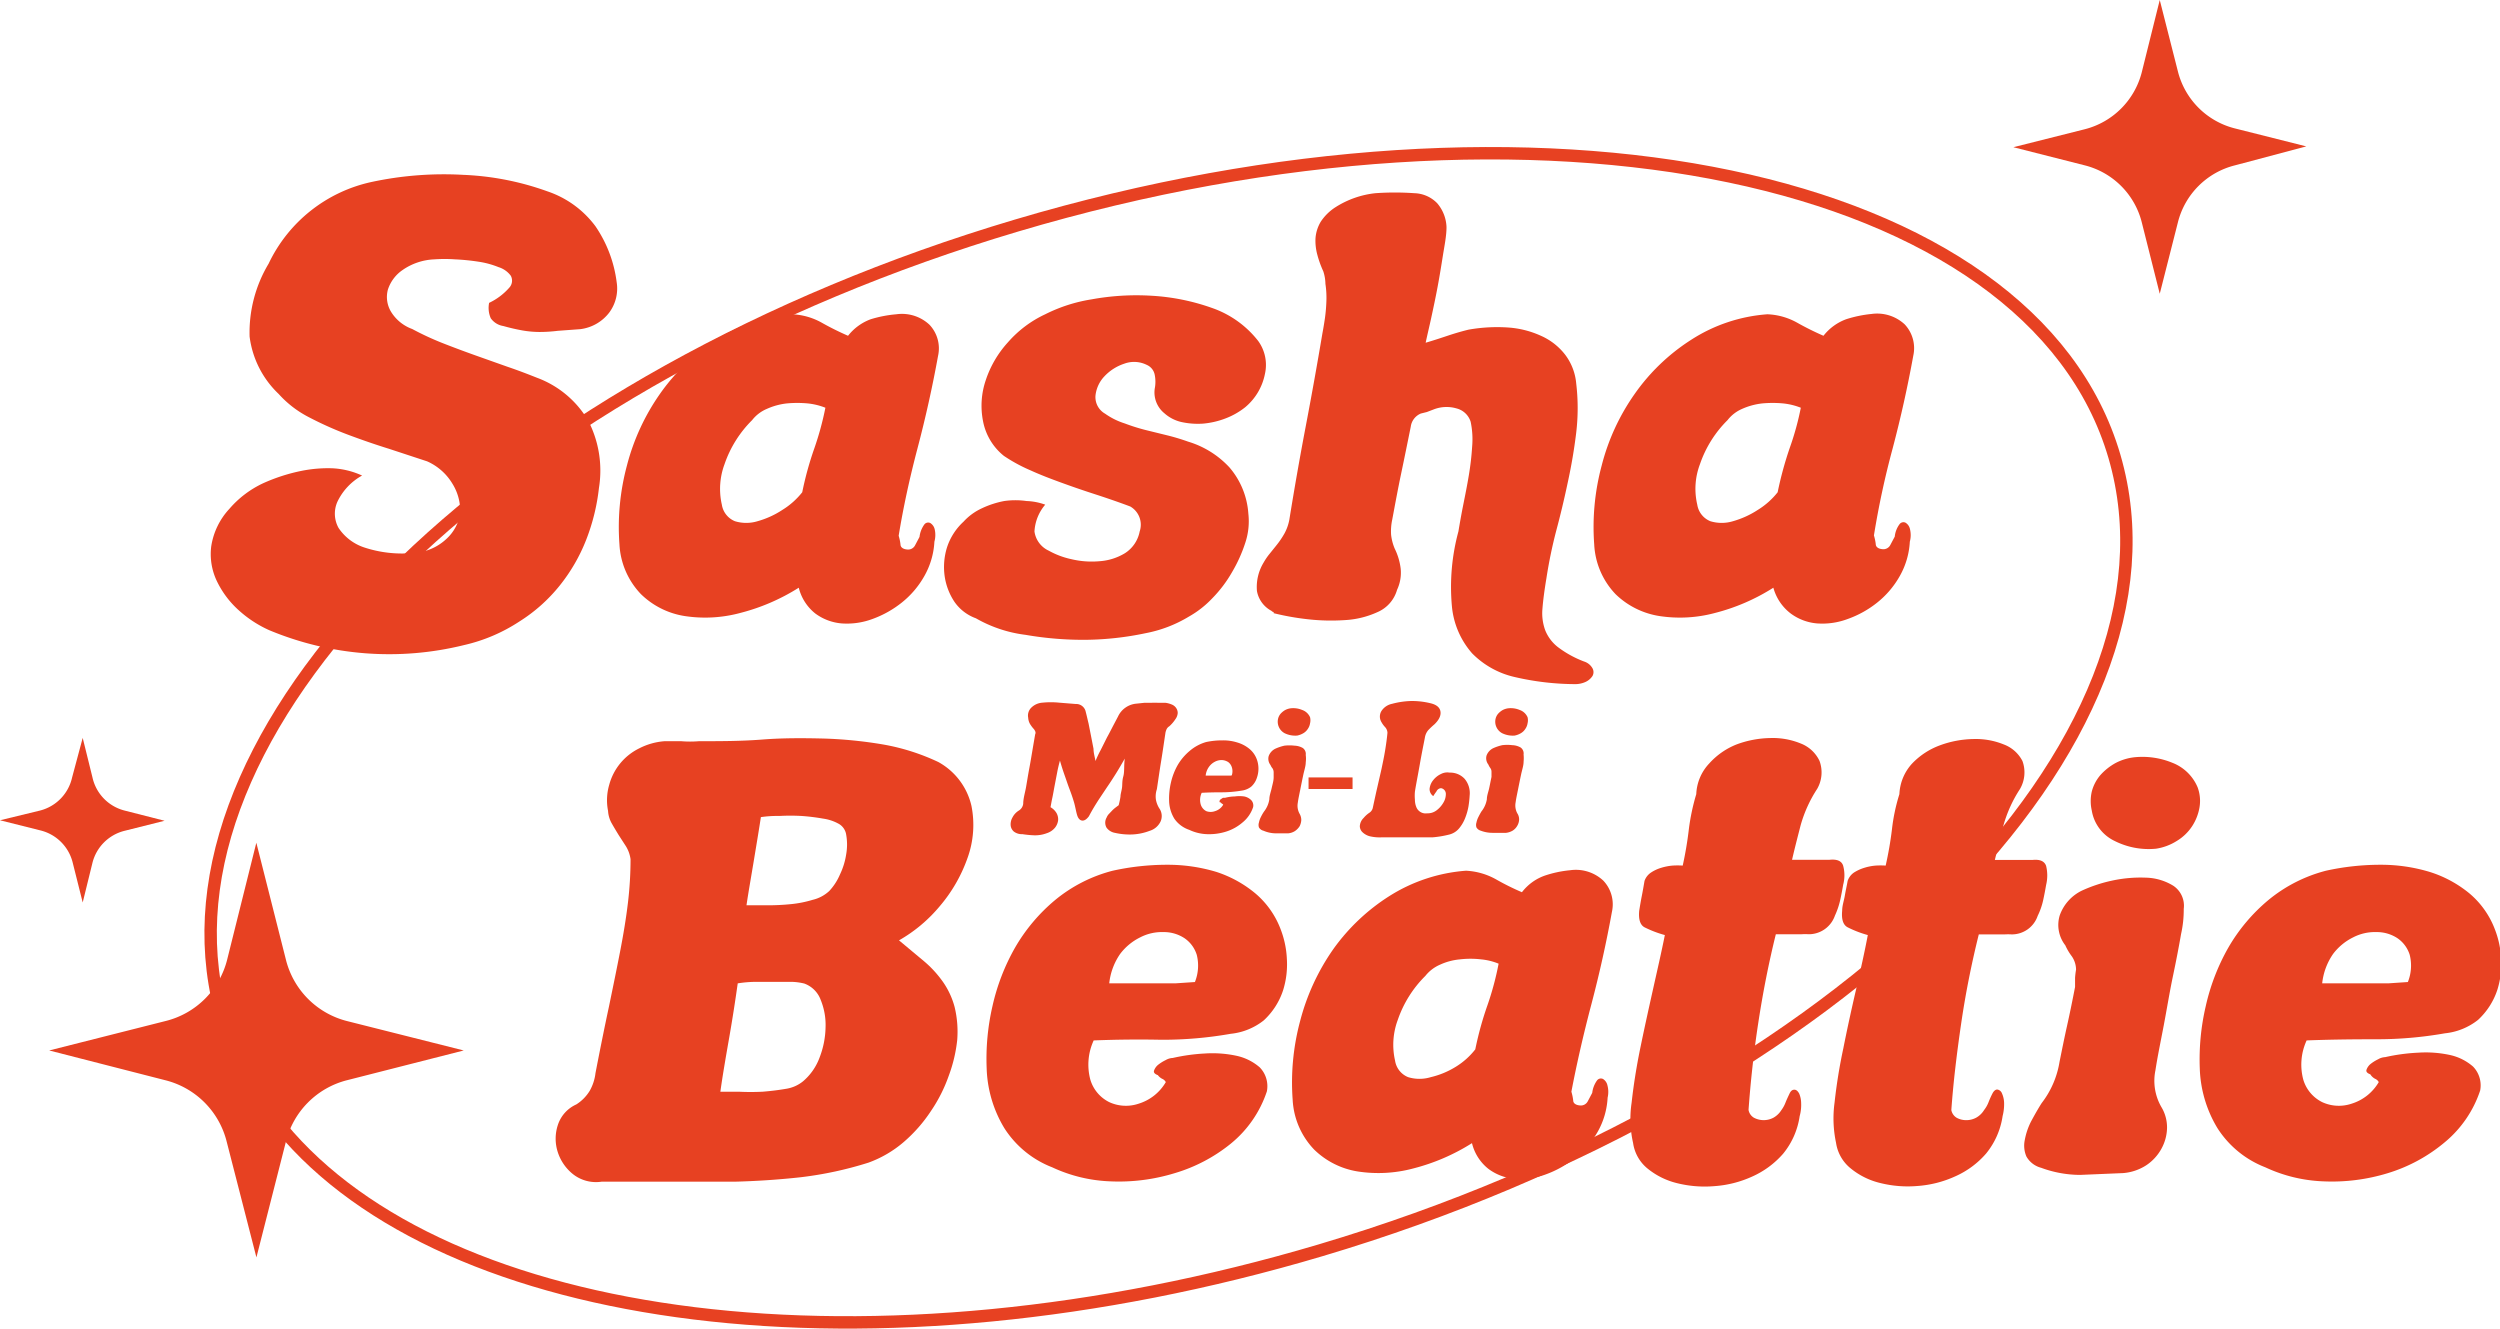 <svg xmlns="http://www.w3.org/2000/svg" viewBox="0 0 151.14 80.33"><defs><style>.cls-1,.cls-3{fill:#e74122;}.cls-2{fill:none;stroke-width:0.75px;}.cls-2,.cls-3{stroke:#e74122;stroke-miterlimit:10;}</style></defs><g id="Layer_2" data-name="Layer 2"><g id="Layer_1-2" data-name="Layer 1"><path class="cls-1" d="M21.89,28.75a3.56,3.56,0,0,0-1.49,1.58,1.77,1.77,0,0,0,.07,1.59A3,3,0,0,0,22,33.09a7.3,7.3,0,0,0,3,.34,3.16,3.16,0,0,0,2-.86A2.6,2.6,0,0,0,27.82,31a3.1,3.1,0,0,0-.47-1.76,3.37,3.37,0,0,0-1.53-1.35l-2.31-.76c-.84-.26-1.67-.55-2.5-.86a21.11,21.11,0,0,1-2.36-1.06,6.33,6.33,0,0,1-1.8-1.39,5.78,5.78,0,0,1-1.76-3.47,8.1,8.1,0,0,1,1.15-4.41A9,9,0,0,1,22.47,11,20.82,20.82,0,0,1,28,10.57a17,17,0,0,1,5.1,1A6,6,0,0,1,36,13.68a7.71,7.71,0,0,1,1.28,3.37,2.44,2.44,0,0,1-.45,1.85,2.61,2.61,0,0,1-1.75,1L33.72,20a9,9,0,0,1-1.12.07,6.18,6.18,0,0,1-1-.09,11.84,11.84,0,0,1-1.17-.27,1.14,1.14,0,0,1-.76-.47,1.55,1.55,0,0,1-.1-.93,3.74,3.74,0,0,0,1.22-.92.62.62,0,0,0,.09-.72,1.45,1.45,0,0,0-.74-.52,5.3,5.3,0,0,0-1.22-.33,13,13,0,0,0-1.41-.14,8.79,8.79,0,0,0-1.26,0,3.62,3.62,0,0,0-1.92.65,2.29,2.29,0,0,0-.88,1.18,1.73,1.73,0,0,0,.18,1.32,2.5,2.5,0,0,0,1.29,1.06,17.58,17.58,0,0,0,1.78.83c.66.26,1.33.51,2,.75l2,.71c.65.22,1.24.45,1.77.66a6,6,0,0,1,3.09,2.59,6.57,6.57,0,0,1,.65,4.07,12.36,12.36,0,0,1-.77,3.13,10.57,10.57,0,0,1-1.61,2.78,9.81,9.81,0,0,1-2.44,2.17A10.22,10.22,0,0,1,28.05,39a18.84,18.84,0,0,1-11.77-.9,7,7,0,0,1-1.84-1.2,5.65,5.65,0,0,1-1.33-1.77,3.78,3.78,0,0,1-.34-2.1,4.28,4.28,0,0,1,1.1-2.27,6.08,6.08,0,0,1,2.05-1.55,10.84,10.84,0,0,1,2.34-.75,8.13,8.13,0,0,1,1.82-.15A4.86,4.86,0,0,1,21.89,28.75Z"/><path class="cls-1" d="M56.49,32.75a4.71,4.71,0,0,1-.61,2.08,5.49,5.49,0,0,1-1.35,1.59,6.23,6.23,0,0,1-1.78,1,4.43,4.43,0,0,1-1.86.27,3.11,3.11,0,0,1-1.6-.6,2.87,2.87,0,0,1-1-1.56,12.35,12.35,0,0,1-3.55,1.53,8.15,8.15,0,0,1-3.37.18,4.86,4.86,0,0,1-2.62-1.32,4.69,4.69,0,0,1-1.3-3,14.33,14.33,0,0,1,.45-4.77,13.35,13.35,0,0,1,2-4.34,12.15,12.15,0,0,1,3.4-3.26A9.83,9.83,0,0,1,47.89,19a4,4,0,0,1,1.81.52,17.4,17.4,0,0,0,1.57.78,3.1,3.1,0,0,1,1.37-1A7.36,7.36,0,0,1,54.19,19a2.43,2.43,0,0,1,2,.63,2.08,2.08,0,0,1,.52,1.89q-.51,2.81-1.24,5.58t-1.14,5.29a3,3,0,0,1,.11.52c0,.18.16.29.4.31a.47.47,0,0,0,.48-.25l.27-.51a1.6,1.6,0,0,1,.29-.75.29.29,0,0,1,.36-.09.6.6,0,0,1,.27.39A1.52,1.52,0,0,1,56.49,32.75Zm-6.59-8.1a4,4,0,0,0-1.06-.26,6.84,6.84,0,0,0-1.28,0,4,4,0,0,0-1.2.33,2.21,2.21,0,0,0-.89.68,6.89,6.89,0,0,0-1.67,2.67,4.27,4.27,0,0,0-.16,2.44,1.29,1.29,0,0,0,.79,1,2.35,2.35,0,0,0,1.37,0,5.34,5.34,0,0,0,1.51-.69,4.61,4.61,0,0,0,1.19-1.06,20,20,0,0,1,.74-2.68A18.25,18.25,0,0,0,49.9,24.65Z"/><path class="cls-1" d="M63.19,30.51a2.72,2.72,0,0,0-.65,1.62,1.5,1.5,0,0,0,.86,1.16,4.94,4.94,0,0,0,1.39.52,5.26,5.26,0,0,0,1.67.12A3.4,3.4,0,0,0,68,33.45a2,2,0,0,0,.9-1.32,1.27,1.27,0,0,0-.57-1.51c-.77-.29-1.51-.54-2.22-.77s-1.37-.46-2-.69-1.23-.46-1.8-.72a9.68,9.68,0,0,1-1.62-.88,3.53,3.53,0,0,1-1.26-2.1A4.8,4.8,0,0,1,59.59,23a6.37,6.37,0,0,1,1.35-2.31A6.81,6.81,0,0,1,63.19,19a9.51,9.51,0,0,1,2.79-.9,15.1,15.1,0,0,1,3.65-.22,13.09,13.09,0,0,1,3.65.74,6.06,6.06,0,0,1,2.79,2,2.47,2.47,0,0,1,.4,2,3.5,3.5,0,0,1-1.19,2,4.44,4.44,0,0,1-1.2.68,5,5,0,0,1-1.34.31,4.63,4.63,0,0,1-1.29-.09,2.32,2.32,0,0,1-1.06-.54,1.62,1.62,0,0,1-.58-1.48,2.15,2.15,0,0,0,0-.84.82.82,0,0,0-.48-.6,1.72,1.72,0,0,0-1.37-.07,2.87,2.87,0,0,0-1.19.76,2,2,0,0,0-.54,1.15,1.15,1.15,0,0,0,.58,1.11A4.27,4.27,0,0,0,68,25.6a11.67,11.67,0,0,0,1.27.4l1.3.32a13.11,13.11,0,0,1,1.26.38,5.6,5.6,0,0,1,2.5,1.56,4.78,4.78,0,0,1,1.14,2.79,4.11,4.11,0,0,1-.18,1.75,8.84,8.84,0,0,1-.8,1.78,7.72,7.72,0,0,1-1.2,1.59,6,6,0,0,1-1.42,1.11,7.89,7.89,0,0,1-2.61,1,18.4,18.4,0,0,1-3.57.4A20.43,20.43,0,0,1,62,38.38a8,8,0,0,1-3-1,2.69,2.69,0,0,1-1.3-1,3.76,3.76,0,0,1-.59-1.55,4,4,0,0,1,.14-1.73,3.64,3.64,0,0,1,1-1.56,3.46,3.46,0,0,1,1.11-.81,5.61,5.61,0,0,1,1.35-.44,4.76,4.76,0,0,1,1.35,0A3.66,3.66,0,0,1,63.19,30.51Z"/><path class="cls-1" d="M86.19,20.72c.48-.14.93-.29,1.35-.43s.83-.26,1.24-.36a9.88,9.88,0,0,1,2.4-.13,5.71,5.71,0,0,1,2,.51,3.77,3.77,0,0,1,1.44,1.13,3.36,3.36,0,0,1,.67,1.73,12.63,12.63,0,0,1,0,3q-.18,1.49-.51,3c-.21,1-.45,2-.7,2.93a28.54,28.54,0,0,0-.59,2.86c-.12.72-.2,1.33-.24,1.84a3,3,0,0,0,.17,1.31,2.45,2.45,0,0,0,.75,1,6.29,6.29,0,0,0,1.59.88.89.89,0,0,1,.52.42.48.48,0,0,1,0,.45,1,1,0,0,1-.41.36,1.51,1.51,0,0,1-.65.14,16.39,16.39,0,0,1-3.65-.43A5.24,5.24,0,0,1,89,39.5a5,5,0,0,1-1.22-2.81,12.82,12.82,0,0,1,.39-4.56c.08-.48.17-1,.29-1.6s.24-1.19.34-1.8A16.58,16.58,0,0,0,89,27a5.11,5.11,0,0,0-.09-1.5,1.2,1.2,0,0,0-.86-.81,2.14,2.14,0,0,0-1.37.06l-.42.16L85.9,25a1,1,0,0,0-.61.79c-.19.94-.38,1.88-.58,2.83s-.37,1.88-.54,2.79a3.34,3.34,0,0,0-.07.92,3,3,0,0,0,.22.84,3.75,3.75,0,0,1,.36,1.21,2.44,2.44,0,0,1-.22,1.28A2.08,2.08,0,0,1,83.29,37a5.44,5.44,0,0,1-2,.49A12.45,12.45,0,0,1,79,37.43a15.55,15.55,0,0,1-2-.36S77,37,77,37a.19.19,0,0,1-.13-.07,1.69,1.69,0,0,1-.88-1.2A2.84,2.84,0,0,1,76.4,34a3.69,3.69,0,0,1,.34-.5l.41-.51a5.22,5.22,0,0,0,.51-.75,2.83,2.83,0,0,0,.29-.83q.47-2.91,1-5.69t1-5.58q.07-.36.15-.9a9.83,9.83,0,0,0,.09-1.08,5.6,5.6,0,0,0-.06-1A2.55,2.55,0,0,0,80,16.4a6.08,6.08,0,0,1-.36-1,3.19,3.19,0,0,1-.11-1,2.26,2.26,0,0,1,.32-1,3,3,0,0,1,.9-.88,5.59,5.59,0,0,1,2.4-.84,16.8,16.8,0,0,1,2.36,0,2,2,0,0,1,1.38.61,2.34,2.34,0,0,1,.56,1.44c0,.53-.12,1.1-.22,1.73s-.2,1.25-.32,1.89-.25,1.25-.38,1.85S86.29,20.24,86.19,20.72Z"/><path class="cls-1" d="M115.46,32.75a4.71,4.71,0,0,1-.61,2.08,5.49,5.49,0,0,1-1.35,1.59,6.15,6.15,0,0,1-1.79,1,4.36,4.36,0,0,1-1.85.27,3.11,3.11,0,0,1-1.6-.6,2.93,2.93,0,0,1-1.05-1.56,12.18,12.18,0,0,1-3.54,1.53,8.15,8.15,0,0,1-3.37.18,4.89,4.89,0,0,1-2.63-1.32,4.68,4.68,0,0,1-1.29-3,14.33,14.33,0,0,1,.45-4.77,13.15,13.15,0,0,1,2-4.34,12.15,12.15,0,0,1,3.4-3.26A9.79,9.79,0,0,1,106.85,19a4,4,0,0,1,1.82.52,17.4,17.4,0,0,0,1.57.78,3.1,3.1,0,0,1,1.37-1,7.4,7.4,0,0,1,1.54-.32,2.45,2.45,0,0,1,2,.63,2.1,2.1,0,0,1,.52,1.89q-.51,2.81-1.24,5.58a51.63,51.63,0,0,0-1.14,5.29,3,3,0,0,1,.11.52c0,.18.16.29.4.31a.47.47,0,0,0,.48-.25l.27-.51a1.5,1.5,0,0,1,.29-.75.29.29,0,0,1,.36-.09.6.6,0,0,1,.27.39A1.52,1.52,0,0,1,115.46,32.75Zm-6.59-8.1a4,4,0,0,0-1.06-.26,6.84,6.84,0,0,0-1.28,0,4.09,4.09,0,0,0-1.21.33,2.24,2.24,0,0,0-.88.68,6.89,6.89,0,0,0-1.67,2.67,4.19,4.19,0,0,0-.16,2.44,1.29,1.29,0,0,0,.79,1,2.35,2.35,0,0,0,1.37,0,5.47,5.47,0,0,0,1.51-.69,4.61,4.61,0,0,0,1.19-1.06,21.69,21.69,0,0,1,.73-2.68A16.92,16.92,0,0,0,108.87,24.65Z"/><path class="cls-1" d="M54.35,56.85l1.51,1.26A6.64,6.64,0,0,1,57,59.35a4.83,4.83,0,0,1,.71,1.52,6.36,6.36,0,0,1,.16,2,8.88,8.88,0,0,1-.51,2.16,9.16,9.16,0,0,1-1.08,2.14,9,9,0,0,1-1.63,1.86,6.84,6.84,0,0,1-2.15,1.26,22.22,22.22,0,0,1-4.08.88q-2,.22-4,.27c-1.35,0-2.7,0-4.05,0s-2.7,0-4,0A2.25,2.25,0,0,1,34.66,71a2.8,2.8,0,0,1-.94-1.35,2.64,2.64,0,0,1,0-1.62,2.06,2.06,0,0,1,1.12-1.26,2.53,2.53,0,0,0,.81-.82A2.82,2.82,0,0,0,36,64.88q.43-2.23.81-4c.25-1.21.48-2.33.68-3.36s.36-2,.47-2.92a22.18,22.18,0,0,0,.16-2.66,2,2,0,0,0-.28-.78l-.44-.68c-.14-.23-.28-.46-.41-.69a1.74,1.74,0,0,1-.23-.77,3.31,3.31,0,0,1,.07-1.57,3.45,3.45,0,0,1,1.82-2.21,4,4,0,0,1,1.53-.43c.36,0,.7,0,1,0a6.49,6.49,0,0,0,1.08,0c1.27,0,2.54,0,3.82-.1s2.52-.09,3.74-.06a26.15,26.15,0,0,1,3.58.36,13.08,13.08,0,0,1,3.33,1.06,4.06,4.06,0,0,1,2,2.65,5.88,5.88,0,0,1-.23,3.13,9.2,9.2,0,0,1-1.69,2.94A9,9,0,0,1,54.35,56.85ZM43.55,66c.26,0,.63,0,1.1,0a14.55,14.55,0,0,0,1.46,0q.75-.06,1.44-.18a2.13,2.13,0,0,0,1-.45,3.44,3.44,0,0,0,1-1.44,5.31,5.31,0,0,0,.36-1.82,4,4,0,0,0-.29-1.65,1.66,1.66,0,0,0-1-1,3.58,3.58,0,0,0-.72-.1c-.33,0-.7,0-1.1,0l-1.2,0a7.35,7.35,0,0,0-1,.09c-.14,1-.31,2.11-.52,3.31S43.69,65,43.55,66Zm1.58-11.27h1.26a13.56,13.56,0,0,0,1.43-.07,6.76,6.76,0,0,0,1.31-.26,2.21,2.21,0,0,0,1-.53,3.41,3.41,0,0,0,.65-1,4.33,4.33,0,0,0,.38-1.24,3.38,3.38,0,0,0,0-1.15.91.91,0,0,0-.5-.7,2.7,2.7,0,0,0-.9-.29,12.48,12.48,0,0,0-1.3-.16,12.32,12.32,0,0,0-1.35,0A6.75,6.75,0,0,0,46,49.4c-.12.79-.27,1.68-.43,2.65S45.25,53.91,45.13,54.73Z"/><path class="cls-1" d="M66.12,62.9a3.5,3.5,0,0,0-.2,2.38,2.22,2.22,0,0,0,1.14,1.35,2.4,2.4,0,0,0,1.76.1,2.88,2.88,0,0,0,1.66-1.31.44.44,0,0,0-.22-.2A.75.75,0,0,1,70,65c-.19-.07-.27-.16-.23-.28a.79.79,0,0,1,.25-.35,2.46,2.46,0,0,1,.45-.28.94.94,0,0,1,.43-.13,11.46,11.46,0,0,1,1.95-.27,6.91,6.91,0,0,1,1.91.14,3.14,3.14,0,0,1,1.4.7,1.63,1.63,0,0,1,.43,1.45,6.87,6.87,0,0,1-2.18,3.16A9.79,9.79,0,0,1,71,70.93a11.51,11.51,0,0,1-3.87.49,9.07,9.07,0,0,1-3.52-.85,6,6,0,0,1-2.9-2.38,7.42,7.42,0,0,1-1.06-3.6A14.19,14.19,0,0,1,60,60.83a12.8,12.8,0,0,1,1.36-3.53,10.73,10.73,0,0,1,2.42-2.88,9,9,0,0,1,3.49-1.78,15.28,15.28,0,0,1,3.26-.36,10.15,10.15,0,0,1,3,.43A7.11,7.11,0,0,1,75.88,54a5.28,5.28,0,0,1,1.55,2.2A5.69,5.69,0,0,1,77.8,58a5.23,5.23,0,0,1-.23,1.87,4.29,4.29,0,0,1-1.17,1.82,3.85,3.85,0,0,1-2,.81,23.76,23.76,0,0,1-4.19.36C68.76,62.83,67.39,62.85,66.12,62.9Zm6.12-3.53a2.67,2.67,0,0,0,.11-1.65,1.9,1.9,0,0,0-.74-1,2.26,2.26,0,0,0-1.26-.37,2.87,2.87,0,0,0-1.42.32,3.39,3.39,0,0,0-1.21,1,3.83,3.83,0,0,0-.66,1.78h1.22l1.39,0,1.38,0Z"/><path class="cls-1" d="M97.19,66.36a4.67,4.67,0,0,1-.61,2.08A5.49,5.49,0,0,1,95.23,70a6.23,6.23,0,0,1-1.78,1,4.43,4.43,0,0,1-1.86.27,3.11,3.11,0,0,1-1.6-.6,2.83,2.83,0,0,1-1-1.56,12.35,12.35,0,0,1-3.55,1.53,8.15,8.15,0,0,1-3.37.18,4.86,4.86,0,0,1-2.62-1.32,4.69,4.69,0,0,1-1.3-3,14.33,14.33,0,0,1,.45-4.77,13.45,13.45,0,0,1,2-4.34A12.15,12.15,0,0,1,84,54.17a10.06,10.06,0,0,1,4.63-1.53,4.13,4.13,0,0,1,1.81.52,15.09,15.09,0,0,0,1.57.78,3,3,0,0,1,1.37-1,6.8,6.8,0,0,1,1.55-.33,2.43,2.43,0,0,1,2,.63,2.08,2.08,0,0,1,.52,1.89q-.51,2.81-1.24,5.58T95,66a3.12,3.12,0,0,1,.11.53c0,.17.16.28.4.3a.47.47,0,0,0,.48-.25l.27-.51a1.6,1.6,0,0,1,.29-.75.29.29,0,0,1,.36-.09.6.6,0,0,1,.27.39A1.52,1.52,0,0,1,97.19,66.36Zm-6.59-8.1A3.67,3.67,0,0,0,89.54,58a5.48,5.48,0,0,0-1.28,0,3.67,3.67,0,0,0-1.2.32,2.3,2.3,0,0,0-.89.68,6.89,6.89,0,0,0-1.67,2.67,4.3,4.3,0,0,0-.16,2.45,1.28,1.28,0,0,0,.79,1,2.35,2.35,0,0,0,1.37,0A5.08,5.08,0,0,0,88,64.5a4.43,4.43,0,0,0,1.19-1.06,20,20,0,0,1,.74-2.68A17.88,17.88,0,0,0,90.6,58.26Z"/><path class="cls-1" d="M100.65,56.53a6.66,6.66,0,0,1-1.23-.47c-.26-.14-.37-.48-.32-1,.05-.31.1-.61.16-.91s.11-.6.16-.89a1,1,0,0,1,.38-.5,2.29,2.29,0,0,1,.61-.29,3.34,3.34,0,0,1,.7-.14,5,5,0,0,1,.62,0,21.78,21.78,0,0,0,.37-2.19,13,13,0,0,1,.45-2.13,2.86,2.86,0,0,1,.78-1.85A4.39,4.39,0,0,1,105,45a6.11,6.11,0,0,1,2-.38,4.47,4.47,0,0,1,1.87.33A2.09,2.09,0,0,1,110,46a2,2,0,0,1-.14,1.69,7.94,7.94,0,0,0-1,2.2c-.18.7-.36,1.39-.52,2.09h2.26c.46-.05.74.07.83.36a2.21,2.21,0,0,1,0,1.15q-.08.47-.18.93a4.74,4.74,0,0,1-.32.94,1.67,1.67,0,0,1-1.59,1.12,3.51,3.51,0,0,0-.41,0h-.56l-.58,0-.43,0q-.64,2.59-1.06,5.35c-.28,1.83-.47,3.59-.59,5.27a.68.68,0,0,0,.32.47,1.26,1.26,0,0,0,1.19,0,1.35,1.35,0,0,0,.47-.45,1.9,1.9,0,0,0,.25-.45c.07-.18.16-.37.25-.56s.2-.24.31-.23.19.09.27.23a1.52,1.52,0,0,1,.12.58,2.52,2.52,0,0,1-.09.79,4.63,4.63,0,0,1-1,2.27,5.39,5.39,0,0,1-1.87,1.38,6.61,6.61,0,0,1-2.29.58,6.91,6.91,0,0,1-2.25-.18,4.51,4.51,0,0,1-1.78-.88,2.43,2.43,0,0,1-.88-1.55,6.62,6.62,0,0,1-.09-2.43c.11-1,.28-2.11.52-3.28s.5-2.35.77-3.56S100.45,57.54,100.65,56.53Z"/><path class="cls-1" d="M112.92,56.53a6.5,6.5,0,0,1-1.22-.47c-.27-.14-.38-.48-.33-1,0-.31.11-.61.16-.91s.12-.6.17-.89a1,1,0,0,1,.37-.5,2.52,2.52,0,0,1,.62-.29,3.22,3.22,0,0,1,.7-.14,4.88,4.88,0,0,1,.61,0,21.85,21.85,0,0,0,.38-2.19,11.22,11.22,0,0,1,.45-2.13,2.91,2.91,0,0,1,.77-1.85,4.43,4.43,0,0,1,1.68-1.1,6.11,6.11,0,0,1,2-.38,4.5,4.5,0,0,1,1.87.33,2.09,2.09,0,0,1,1.12,1,2,2,0,0,1-.15,1.69,7.94,7.94,0,0,0-1,2.2c-.18.7-.35,1.39-.52,2.09h2.27c.45-.05.73.07.83.36a2.44,2.44,0,0,1,0,1.15q-.08.47-.18.93a4.21,4.21,0,0,1-.33.94,1.65,1.65,0,0,1-1.58,1.12,3.42,3.42,0,0,0-.41,0h-.56l-.58,0-.43,0c-.43,1.73-.79,3.51-1.06,5.35s-.48,3.59-.6,5.27a.69.69,0,0,0,.33.47,1.2,1.2,0,0,0,.57.14,1.25,1.25,0,0,0,.62-.16,1.32,1.32,0,0,0,.46-.45,1.9,1.9,0,0,0,.26-.45,5.38,5.38,0,0,1,.25-.56c.09-.17.2-.24.3-.23a.36.36,0,0,1,.27.23,1.51,1.51,0,0,1,.13.58,2.86,2.86,0,0,1-.09.79,4.64,4.64,0,0,1-1,2.27,5.3,5.3,0,0,1-1.87,1.38,6.61,6.61,0,0,1-2.28.58,6.86,6.86,0,0,1-2.25-.18,4.44,4.44,0,0,1-1.78-.88,2.44,2.44,0,0,1-.89-1.55,7.1,7.1,0,0,1-.09-2.43,32.17,32.17,0,0,1,.53-3.28c.23-1.16.49-2.35.77-3.56S112.73,57.54,112.92,56.53Z"/><path class="cls-1" d="M123.4,70.6a1.44,1.44,0,0,1-.89-.68,1.65,1.65,0,0,1-.1-1,4.06,4.06,0,0,1,.39-1.14c.21-.39.42-.76.63-1.09a5.52,5.52,0,0,0,1.08-2.49c.15-.74.3-1.49.47-2.25s.32-1.51.47-2.28c0-.19,0-.37,0-.54a4.43,4.43,0,0,1,.06-.51,1.44,1.44,0,0,0-.26-.81,3.38,3.38,0,0,1-.39-.66,2,2,0,0,1-.34-1.8,2.64,2.64,0,0,1,1.35-1.51,8.72,8.72,0,0,1,1.81-.6,8.17,8.17,0,0,1,2.06-.18,3.31,3.31,0,0,1,1.65.49,1.45,1.45,0,0,1,.63,1.4,6.64,6.64,0,0,1-.16,1.51c-.13.75-.29,1.59-.49,2.54S131,61,130.81,62s-.38,1.9-.5,2.7a3.17,3.17,0,0,0,.36,2.23,2.37,2.37,0,0,1,.34,1.28,2.71,2.71,0,0,1-.34,1.24,2.83,2.83,0,0,1-.92,1,3,3,0,0,1-1.39.47l-2.61.11A6.85,6.85,0,0,1,123.4,70.6Zm9.46-23a2.36,2.36,0,0,1,.11,1.23,3,3,0,0,1-.45,1.13,2.88,2.88,0,0,1-.92.88,3.25,3.25,0,0,1-1.26.47,4.58,4.58,0,0,1-2.5-.47A2.48,2.48,0,0,1,126.46,49a2.57,2.57,0,0,1,0-1.14,2.48,2.48,0,0,1,.52-1,3.48,3.48,0,0,1,.9-.72,3.2,3.2,0,0,1,1.17-.36,4.75,4.75,0,0,1,2.27.33A2.72,2.72,0,0,1,132.86,47.6Z"/><path class="cls-1" d="M139.45,62.9a3.5,3.5,0,0,0-.2,2.38,2.22,2.22,0,0,0,1.14,1.35,2.4,2.4,0,0,0,1.76.1,2.88,2.88,0,0,0,1.66-1.31.44.44,0,0,0-.22-.2.75.75,0,0,1-.29-.27c-.19-.07-.27-.16-.23-.28a.79.79,0,0,1,.25-.35,2.46,2.46,0,0,1,.45-.28.94.94,0,0,1,.43-.13,11.46,11.46,0,0,1,2-.27,6.91,6.91,0,0,1,1.91.14,3.14,3.14,0,0,1,1.4.7,1.63,1.63,0,0,1,.43,1.45,6.87,6.87,0,0,1-2.18,3.16,9.79,9.79,0,0,1-3.42,1.84,11.51,11.51,0,0,1-3.87.49,9.07,9.07,0,0,1-3.52-.85,6,6,0,0,1-2.9-2.38,7.42,7.42,0,0,1-1.06-3.6,14.19,14.19,0,0,1,.36-3.76,12.8,12.8,0,0,1,1.36-3.53,10.73,10.73,0,0,1,2.42-2.88,9,9,0,0,1,3.49-1.78,15.28,15.28,0,0,1,3.26-.36,10.15,10.15,0,0,1,3,.43,7.11,7.11,0,0,1,2.41,1.3,5.28,5.28,0,0,1,1.55,2.2,5.69,5.69,0,0,1,.37,1.76,5.23,5.23,0,0,1-.23,1.87,4.29,4.29,0,0,1-1.17,1.82,3.85,3.85,0,0,1-2,.81,23.76,23.76,0,0,1-4.19.36C142.09,62.83,140.72,62.85,139.45,62.9Zm6.12-3.53a2.67,2.67,0,0,0,.11-1.65,1.9,1.9,0,0,0-.74-1,2.26,2.26,0,0,0-1.26-.37,2.87,2.87,0,0,0-1.42.32,3.39,3.39,0,0,0-1.21,1,3.83,3.83,0,0,0-.66,1.78h1.22l1.39,0,1.38,0Z"/><path class="cls-2" d="M17,68.16c9.92,12,35.69,15.49,62.83,7.43,31.57-9.39,53-30.87,48-48S93,4.25,61.44,13.64C30.7,22.78,9.54,43.38,13.13,60.25"/><path class="cls-3" d="M15.5,53l1.3,5.14a5.6,5.6,0,0,0,4.08,4.08L26,63.51l-5.14,1.31A5.6,5.6,0,0,0,16.8,68.9L15.5,74,14.19,68.9a5.6,5.6,0,0,0-4.08-4.08L5,63.51l5.14-1.3a5.6,5.6,0,0,0,4.08-4.08Z"/><path class="cls-1" d="M130.57,0l1.1,4.33a4.75,4.75,0,0,0,3.43,3.43l4.33,1.09L135.1,10a4.74,4.74,0,0,0-3.43,3.43l-1.1,4.33-1.09-4.33A4.75,4.75,0,0,0,126.05,10l-4.33-1.1,4.33-1.09a4.77,4.77,0,0,0,3.43-3.43Z"/><path class="cls-1" d="M5,44.61,5.59,47A2.66,2.66,0,0,0,7.52,49l2.43.62-2.43.61a2.66,2.66,0,0,0-1.93,1.93L5,54.56l-.61-2.43A2.66,2.66,0,0,0,2.43,50.2L0,49.59,2.43,49A2.66,2.66,0,0,0,4.36,47Z"/><path class="cls-1" d="M68,45.86c-.2.35-.38.66-.55.93s-.33.52-.51.78l-.52.78c-.18.28-.38.6-.59,1-.13.17-.25.26-.38.26s-.24-.09-.31-.27-.13-.57-.21-.84-.17-.53-.27-.79-.19-.54-.29-.82-.2-.59-.29-.91c-.06.22-.12.46-.17.73l-.15.78c-.05.26-.09.51-.14.74s-.08.42-.11.57a1,1,0,0,1,.36.35.77.77,0,0,1,.1.44.89.89,0,0,1-.19.45,1.06,1.06,0,0,1-.49.33,2,2,0,0,1-.75.13,6,6,0,0,1-.73-.07.79.79,0,0,1-.52-.16.56.56,0,0,1-.19-.38.83.83,0,0,1,.11-.47A1.06,1.06,0,0,1,61.6,49a.56.56,0,0,0,.26-.41c0-.32.11-.66.17-1s.12-.73.19-1.1.13-.73.19-1.09.12-.7.17-1a.22.22,0,0,0,0-.2.57.57,0,0,0-.11-.16,1.94,1.94,0,0,1-.21-.29.88.88,0,0,1-.1-.36.67.67,0,0,1,.18-.6,1.06,1.06,0,0,1,.69-.31,5,5,0,0,1,1,0l1,.08a.59.59,0,0,1,.61.48c.06.22.11.46.17.7l.15.76.15.77c0,.26.08.5.12.74a6.26,6.26,0,0,1,.31-.66l.38-.76c.14-.25.26-.49.38-.72l.29-.55a1.35,1.35,0,0,1,1.11-.78l.47-.05h.43a3,3,0,0,1,.42,0l.45,0a1.48,1.48,0,0,1,.39.11.58.58,0,0,1,.25.21.53.53,0,0,1,.09.3.71.71,0,0,1-.14.37,2.16,2.16,0,0,1-.37.43.42.42,0,0,0-.16.17,1,1,0,0,0-.07.21c-.08.53-.16,1.1-.26,1.71s-.18,1.18-.26,1.71a1.38,1.38,0,0,0-.06.62,1.49,1.49,0,0,0,.2.53.81.81,0,0,1,.09.79,1.07,1.07,0,0,1-.67.58,3.31,3.31,0,0,1-1.1.22,4,4,0,0,1-1-.1.79.79,0,0,1-.5-.31.61.61,0,0,1,0-.61.71.71,0,0,1,.12-.2l.2-.21a1.8,1.8,0,0,1,.21-.19l.2-.15a4.93,4.93,0,0,0,.11-.52c0-.15.06-.32.09-.52s0-.42.08-.7S67.94,46.29,68,45.86Z"/><path class="cls-1" d="M72.65,47.93a1,1,0,0,0-.06.7.67.67,0,0,0,.34.41.76.76,0,0,0,.52,0,.85.85,0,0,0,.5-.39.14.14,0,0,0-.07-.06.3.3,0,0,1-.08-.08c-.06,0-.08,0-.07-.09a.2.2,0,0,1,.07-.1l.14-.09.13,0a2.54,2.54,0,0,1,.58-.08,2.13,2.13,0,0,1,.57,0,.84.84,0,0,1,.41.21.47.47,0,0,1,.13.43,2,2,0,0,1-.65.94,2.81,2.81,0,0,1-1,.55,3.43,3.43,0,0,1-1.15.15,2.71,2.71,0,0,1-1.06-.26A1.79,1.79,0,0,1,71,49.5a2.17,2.17,0,0,1-.32-1.07,4.26,4.26,0,0,1,.11-1.12,3.89,3.89,0,0,1,.41-1.06,3.26,3.26,0,0,1,.72-.85,2.65,2.65,0,0,1,1-.54,4.63,4.63,0,0,1,1-.1,2.82,2.82,0,0,1,.89.13,2.07,2.07,0,0,1,.72.38,1.49,1.49,0,0,1,.46.66,1.65,1.65,0,0,1,0,1.08,1.22,1.22,0,0,1-.35.55,1.18,1.18,0,0,1-.59.24,7.28,7.28,0,0,1-1.25.1C73.43,47.9,73,47.91,72.65,47.93Zm1.82-1.06a.78.78,0,0,0,0-.49.61.61,0,0,0-.22-.31.78.78,0,0,0-.38-.12.87.87,0,0,0-.42.1,1,1,0,0,0-.36.31,1.09,1.09,0,0,0-.2.53h1.54Z"/><path class="cls-1" d="M76.38,50.22a.42.42,0,0,1-.27-.2.47.47,0,0,1,0-.29,1.26,1.26,0,0,1,.12-.34,2.59,2.59,0,0,1,.19-.33,1.58,1.58,0,0,0,.32-.74c0-.22.09-.44.14-.67S77,47.2,77,47c0-.06,0-.11,0-.16s0-.1,0-.15a.46.46,0,0,0-.07-.24.67.67,0,0,1-.12-.2.61.61,0,0,1-.11-.54.8.8,0,0,1,.41-.45,2.84,2.84,0,0,1,.54-.18,2.6,2.6,0,0,1,.61,0,1.09,1.09,0,0,1,.5.14.44.44,0,0,1,.18.42,1.72,1.72,0,0,1,0,.45c0,.22-.09.48-.15.76s-.12.58-.18.88-.12.57-.15.8a1,1,0,0,0,.11.67.75.75,0,0,1,.1.38.93.93,0,0,1-.1.37,1,1,0,0,1-.28.29.91.91,0,0,1-.41.14l-.78,0A1.93,1.93,0,0,1,76.38,50.22Zm2.82-6.86a.77.77,0,0,1,0,.37.79.79,0,0,1-.13.33.81.81,0,0,1-.28.27,1.18,1.18,0,0,1-.37.14,1.46,1.46,0,0,1-.75-.14.79.79,0,0,1-.4-.89.73.73,0,0,1,.15-.29,1.13,1.13,0,0,1,.27-.22,1,1,0,0,1,.35-.11,1.39,1.39,0,0,1,.68.1A.81.81,0,0,1,79.2,43.36Z"/><path class="cls-1" d="M81.77,47v.7H79.11V47Z"/><path class="cls-1" d="M86.65,48.13a.51.51,0,0,1-.22-.47,1,1,0,0,1,.22-.5,1.31,1.31,0,0,1,.47-.37.82.82,0,0,1,.52-.08,1.18,1.18,0,0,1,.91.38,1.35,1.35,0,0,1,.3,1,6.34,6.34,0,0,1-.07.65,3.58,3.58,0,0,1-.2.71,2.24,2.24,0,0,1-.36.62,1.13,1.13,0,0,1-.59.38,6.1,6.1,0,0,1-1,.17c-.39,0-.77,0-1.14,0s-.74,0-1.08,0l-.84,0a2.59,2.59,0,0,1-.7-.05,1,1,0,0,1-.48-.24.51.51,0,0,1-.18-.39.75.75,0,0,1,.23-.49,1.67,1.67,0,0,1,.34-.31.48.48,0,0,0,.22-.33c.08-.37.16-.75.25-1.14l.27-1.18c.08-.38.16-.76.22-1.13s.11-.73.14-1.06a.54.54,0,0,0-.15-.35,1.42,1.42,0,0,1-.21-.29.64.64,0,0,1,0-.68,1,1,0,0,1,.64-.43,4.87,4.87,0,0,1,1.18-.17,4.7,4.7,0,0,1,1.12.13c.36.08.57.24.62.48s-.06.51-.36.8a4.58,4.58,0,0,0-.38.36.93.93,0,0,0-.2.46c-.1.51-.21,1.05-.31,1.63s-.21,1.11-.29,1.62a2.69,2.69,0,0,0,0,.49,1.18,1.18,0,0,0,.08.43.6.6,0,0,0,.24.3.59.59,0,0,0,.41.09.89.89,0,0,0,.58-.18,1.58,1.58,0,0,0,.42-.48,1,1,0,0,0,.14-.53.35.35,0,0,0-.29-.33.33.33,0,0,0-.28.2A3.21,3.21,0,0,0,86.65,48.13Z"/><path class="cls-1" d="M89.52,50.22a.43.43,0,0,1-.26-.2.47.47,0,0,1,0-.29,1.26,1.26,0,0,1,.12-.34q.09-.18.18-.33a1.6,1.6,0,0,0,.33-.74c0-.22.09-.44.14-.67s.09-.45.14-.68c0-.06,0-.11,0-.16s0-.1,0-.15a.38.38,0,0,0-.08-.24,1,1,0,0,1-.11-.2.61.61,0,0,1-.11-.54.8.8,0,0,1,.41-.45,2.84,2.84,0,0,1,.54-.18,2.56,2.56,0,0,1,.61,0,1.09,1.09,0,0,1,.5.14.44.44,0,0,1,.18.42,2.34,2.34,0,0,1,0,.45c0,.22-.09.48-.15.76s-.12.58-.18.88-.12.57-.15.8a1,1,0,0,0,.1.67.67.67,0,0,1,.11.38.8.8,0,0,1-.11.37.82.82,0,0,1-.27.29,1,1,0,0,1-.41.14l-.78,0A2,2,0,0,1,89.52,50.22Zm2.83-6.86a.77.77,0,0,1,0,.37.79.79,0,0,1-.13.33.81.81,0,0,1-.28.27,1.18,1.18,0,0,1-.37.14,1.46,1.46,0,0,1-.75-.14.79.79,0,0,1-.4-.89.73.73,0,0,1,.15-.29,1.13,1.13,0,0,1,.27-.22,1,1,0,0,1,.35-.11,1.39,1.39,0,0,1,.68.1A.81.81,0,0,1,92.35,43.36Z"/></g></g></svg>